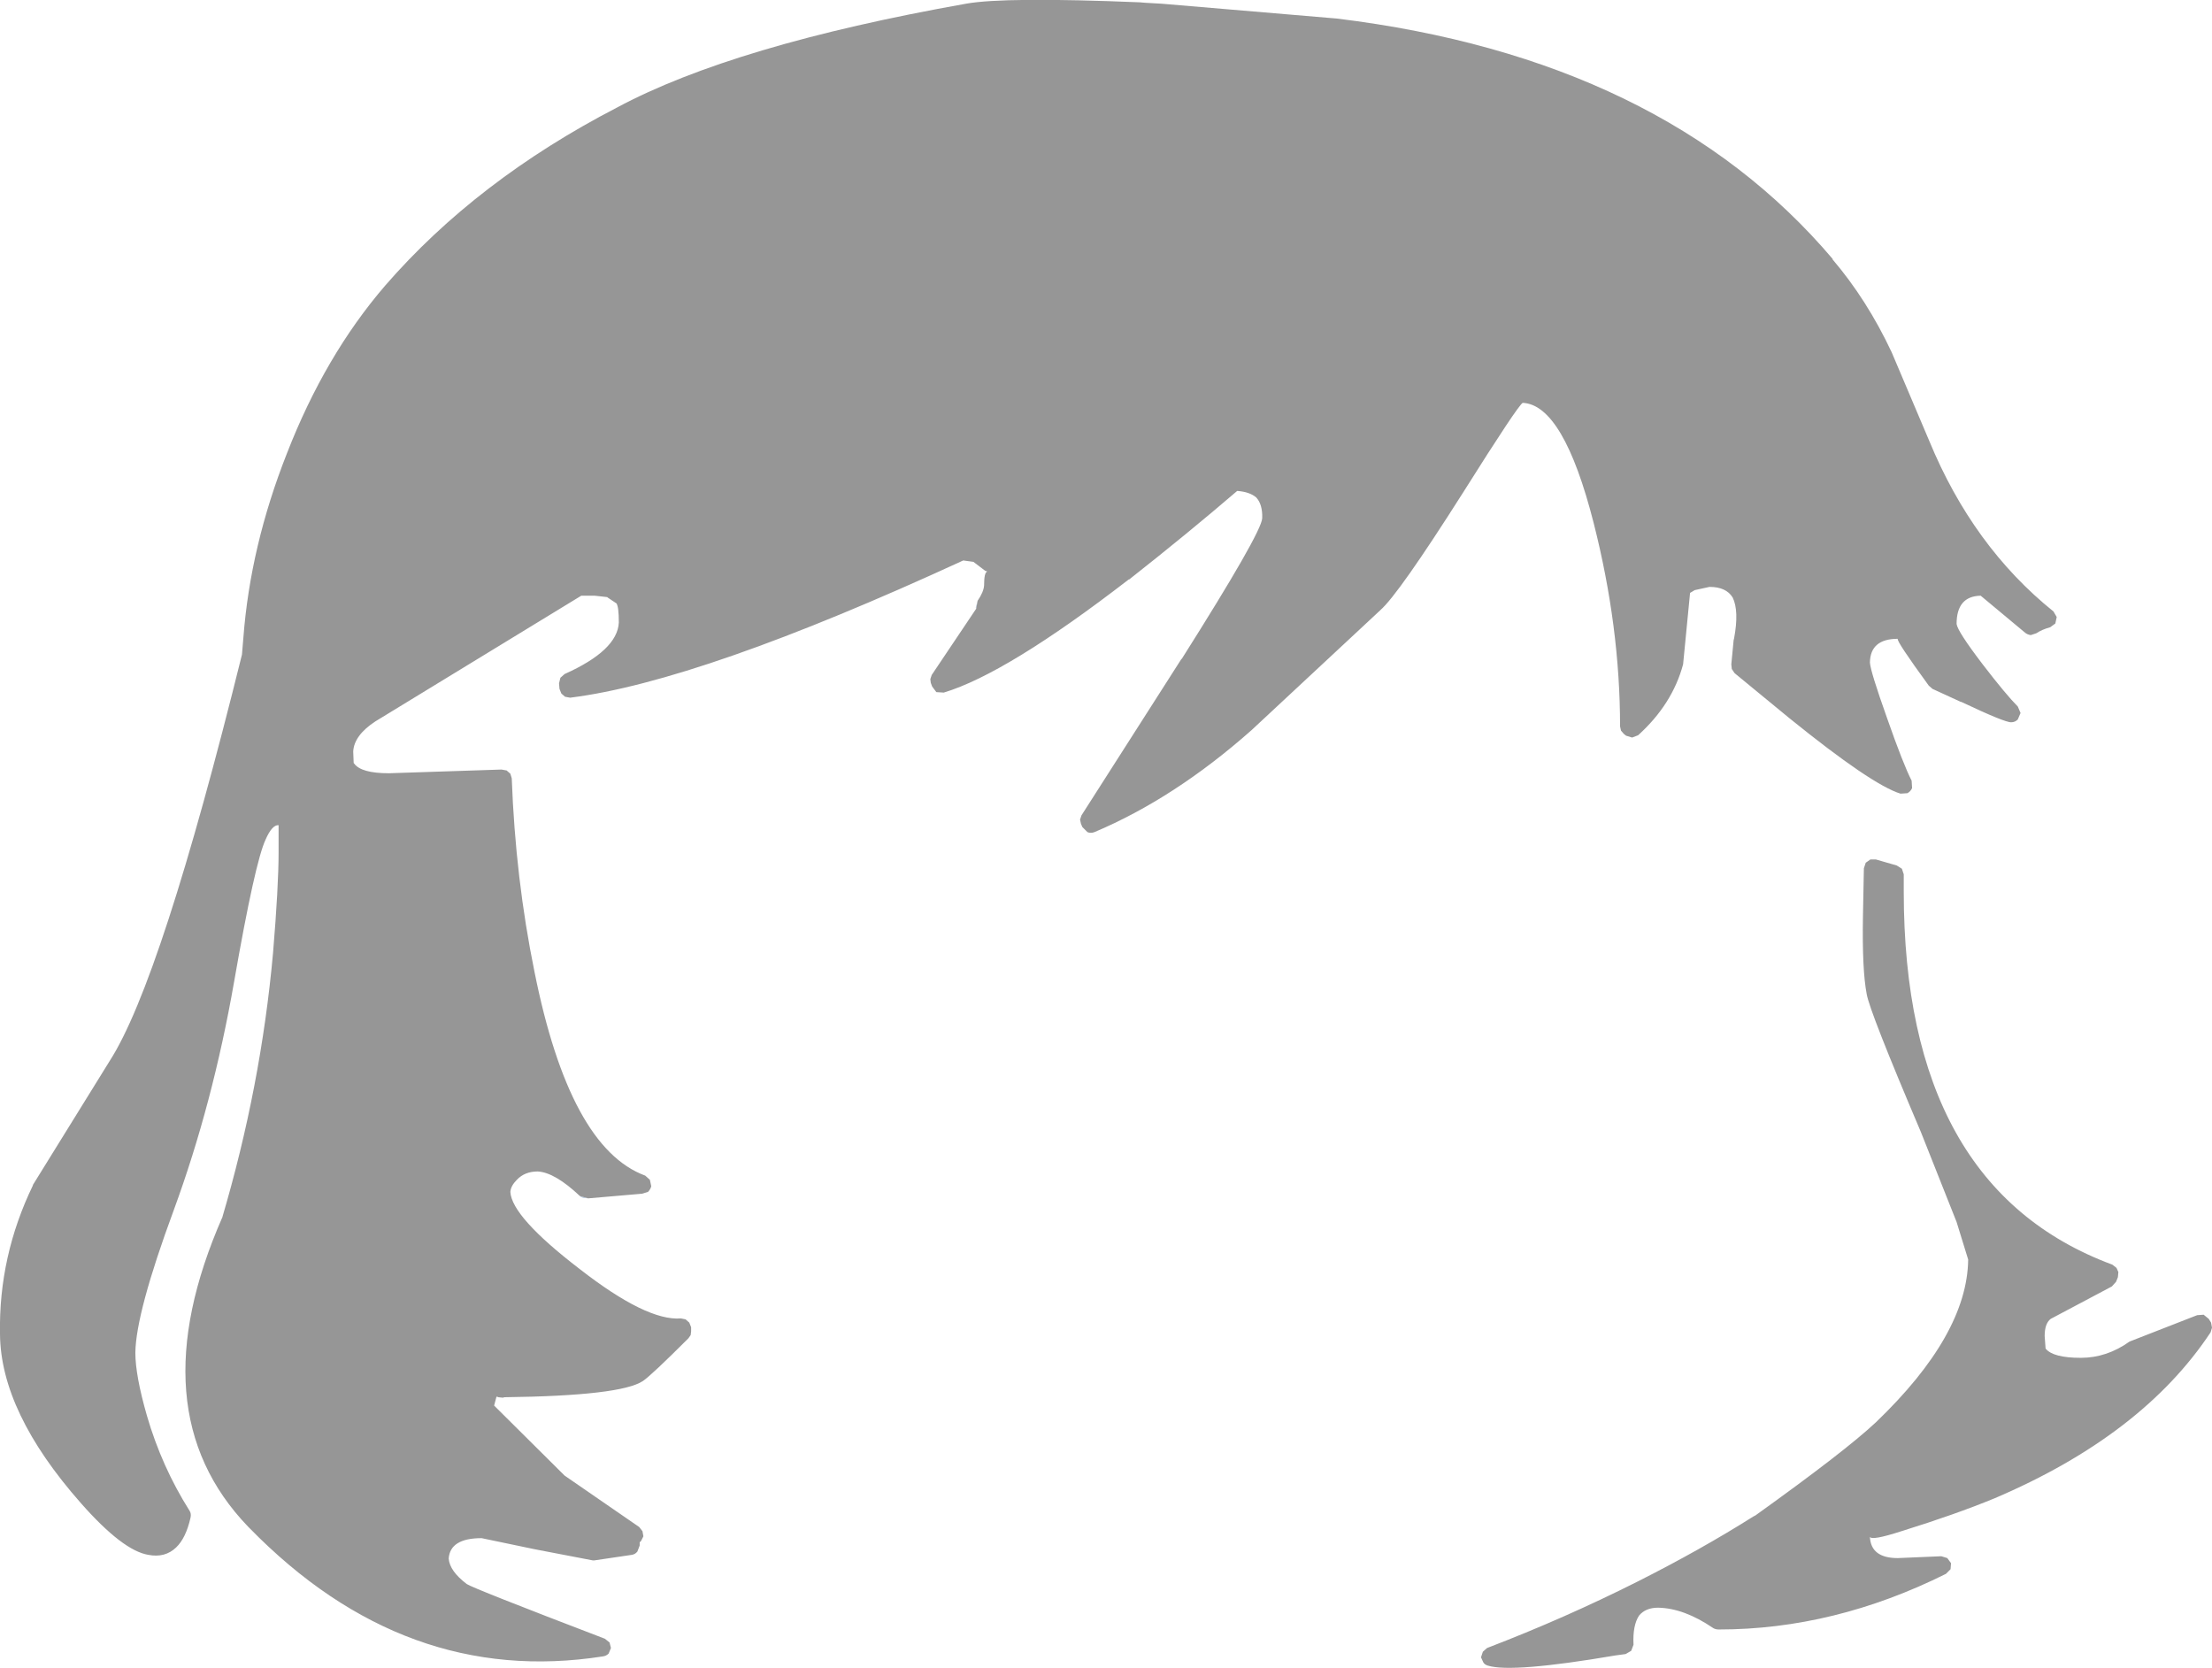 <?xml version="1.0" encoding="UTF-8" standalone="no"?>
<svg xmlns:xlink="http://www.w3.org/1999/xlink" height="179.9px" width="238.6px" xmlns="http://www.w3.org/2000/svg">
  <g transform="matrix(1, 0, 0, 1, 117.7, 317.0)">
    <path d="M80.0 -289.05 L79.95 -289.05 80.0 -289.05 M65.1 -253.35 L64.6 -253.05 65.1 -253.35 M-12.4 -251.35 L-12.45 -251.45 -12.25 -252.2 -12.4 -251.35 M-54.25 -187.75 L-54.75 -187.8 Q-55.0 -187.85 -55.15 -188.0 L-54.25 -187.75" fill="#acc1dc" fill-rule="evenodd" stroke="none"/>
    <path d="M-55.15 -188.0 Q-57.85 -190.55 -59.7 -190.65 -61.1 -190.65 -61.95 -189.75 -62.6 -189.1 -62.65 -188.45 -62.5 -185.75 -55.2 -180.15 -47.95 -174.5 -44.25 -174.8 L-43.75 -174.7 -43.35 -174.35 -43.15 -173.85 -43.15 -173.4 -43.2 -173.0 -43.45 -172.65 Q-47.4 -168.7 -48.35 -168.05 -50.75 -166.45 -63.3 -166.3 L-63.45 -166.25 -63.95 -166.3 -64.05 -166.35 -64.15 -166.35 -64.4 -165.4 -56.8 -157.85 -48.75 -152.3 -48.4 -151.85 -48.3 -151.3 -48.55 -150.8 -48.7 -150.65 -48.7 -150.3 -48.95 -149.65 Q-49.2 -149.35 -49.55 -149.3 L-53.6 -148.7 -53.75 -148.7 -60.0 -149.9 -65.75 -151.1 Q-69.15 -151.1 -69.3 -148.9 -69.2 -147.55 -67.35 -146.15 -66.7 -145.7 -52.45 -140.25 L-51.95 -139.85 -51.8 -139.25 -52.05 -138.65 Q-52.3 -138.4 -52.65 -138.35 -74.0 -135.0 -90.8 -152.2 L-90.95 -152.35 Q-102.9 -164.8 -93.7 -185.75 L-93.75 -185.6 Q-89.55 -199.8 -88.25 -214.2 -87.65 -221.4 -87.65 -225.05 L-87.65 -228.0 Q-88.35 -228.05 -89.05 -226.45 -90.2 -224.0 -92.45 -211.1 -94.75 -197.95 -98.95 -186.5 -103.05 -175.4 -103.1 -171.1 -103.1 -168.65 -101.85 -164.3 -100.25 -158.8 -97.25 -154.05 -97.05 -153.75 -97.15 -153.3 -97.65 -151.1 -98.7 -150.1 -99.9 -148.95 -101.7 -149.3 -104.45 -149.75 -108.95 -154.85 -117.65 -164.7 -117.7 -173.15 -117.85 -181.5 -114.15 -189.15 L-114.15 -189.2 -105.85 -202.6 Q-100.3 -211.25 -91.6 -246.4 L-91.45 -248.2 Q-90.7 -258.1 -86.75 -268.1 -82.65 -278.65 -76.15 -286.2 -66.3 -297.55 -51.15 -305.4 -38.55 -312.15 -13.5 -316.6 -9.35 -317.35 5.25 -316.75 L5.85 -316.7 7.6 -316.6 26.5 -315.0 Q61.65 -310.7 80.0 -289.05 L79.95 -289.05 Q83.7 -284.65 86.35 -279.0 L90.4 -269.45 Q95.1 -258.05 103.8 -251.05 L104.15 -250.45 104.0 -249.75 103.45 -249.35 Q102.55 -249.1 101.95 -248.7 L101.35 -248.5 Q101.0 -248.55 100.75 -248.75 L95.95 -252.75 Q93.35 -252.7 93.35 -249.7 93.45 -248.9 96.2 -245.3 98.7 -242.05 99.95 -240.8 L100.25 -240.1 99.95 -239.4 Q99.65 -239.1 99.25 -239.1 98.6 -239.05 93.85 -241.3 L93.8 -241.3 90.75 -242.7 90.35 -243.05 Q86.85 -247.85 87.0 -248.1 84.05 -248.1 84.0 -245.55 84.05 -244.6 85.85 -239.55 87.6 -234.55 88.5 -232.8 L88.55 -232.0 Q88.4 -231.65 88.05 -231.45 L87.3 -231.4 Q84.2 -232.35 75.3 -239.55 L69.4 -244.4 69.1 -244.85 69.05 -245.35 69.3 -247.95 69.35 -248.15 Q69.9 -251.1 69.2 -252.55 68.5 -253.7 66.7 -253.7 L65.1 -253.35 64.6 -253.05 63.85 -245.35 Q62.7 -241.05 59.0 -237.7 L58.35 -237.45 57.7 -237.65 57.45 -237.85 57.15 -238.2 57.05 -238.65 Q57.05 -249.4 54.2 -260.6 50.95 -273.35 46.55 -273.55 46.05 -273.3 40.1 -263.85 33.15 -252.9 31.2 -251.2 L31.15 -251.15 17.3 -238.25 Q9.0 -230.9 0.35 -227.25 -0.05 -227.1 -0.4 -227.25 L-0.95 -227.8 -1.1 -228.15 -1.2 -228.6 -1.05 -229.05 9.75 -245.95 9.75 -245.9 Q18.35 -259.5 18.45 -261.1 18.5 -262.6 17.8 -263.35 17.1 -263.95 15.75 -264.05 10.45 -259.5 4.1 -254.5 L4.05 -254.5 Q-9.1 -244.35 -15.9 -242.3 L-16.7 -242.35 -17.15 -242.95 -17.3 -243.35 -17.35 -243.75 -17.2 -244.2 -12.4 -251.35 -12.25 -252.2 Q-11.6 -253.15 -11.55 -253.85 -11.55 -255.3 -11.2 -255.35 L-11.45 -255.45 -12.7 -256.4 -13.8 -256.55 Q-42.15 -243.5 -56.2 -241.75 L-56.75 -241.85 -57.15 -242.2 -57.35 -242.7 -57.4 -243.3 -57.25 -243.9 -56.8 -244.3 Q-51.1 -246.85 -50.95 -249.85 -50.95 -251.55 -51.2 -251.9 L-51.1 -251.85 -52.15 -252.55 -52.2 -252.6 -53.55 -252.75 -55.0 -252.75 -77.2 -239.2 Q-79.5 -237.7 -79.6 -235.95 L-79.55 -234.7 -79.5 -234.65 Q-78.75 -233.6 -75.75 -233.6 L-63.6 -234.0 -63.05 -233.9 -62.65 -233.55 -62.5 -233.05 Q-62.1 -222.25 -60.05 -212.2 -56.25 -193.2 -48.1 -190.2 L-47.6 -189.75 -47.45 -189.05 Q-47.55 -188.7 -47.8 -188.45 L-48.45 -188.25 -54.25 -187.75 -55.15 -188.0 M83.55 -223.95 L84.05 -224.3 84.65 -224.3 86.9 -223.65 87.45 -223.3 87.65 -222.7 87.65 -220.85 Q87.65 -188.95 110.15 -180.6 L110.6 -180.25 110.8 -179.8 110.75 -179.25 110.55 -178.75 110.1 -178.25 103.5 -174.75 Q102.85 -174.25 102.85 -172.9 L102.95 -171.55 Q103.75 -170.55 106.75 -170.55 109.55 -170.55 112.0 -172.3 L112.25 -172.4 119.3 -175.15 120.0 -175.2 120.55 -174.75 120.8 -174.35 120.9 -173.8 120.75 -173.3 Q113.4 -162.2 97.45 -155.4 93.2 -153.65 87.4 -151.85 84.15 -150.8 84.0 -151.25 84.1 -148.95 87.0 -148.95 L91.7 -149.15 92.35 -148.95 92.75 -148.4 92.7 -147.75 92.2 -147.25 Q80.15 -141.25 67.7 -141.25 67.35 -141.25 67.1 -141.4 63.95 -143.55 61.15 -143.6 59.8 -143.6 59.1 -142.75 58.4 -141.7 58.5 -139.6 L58.25 -138.95 57.65 -138.6 56.55 -138.45 Q45.4 -136.55 42.8 -137.35 42.45 -137.45 42.3 -137.7 L42.05 -138.25 42.25 -138.85 42.7 -139.25 Q51.05 -142.45 58.9 -146.4 65.75 -149.85 71.45 -153.45 L71.65 -153.55 Q81.35 -160.5 84.65 -163.6 94.5 -173.05 94.6 -181.15 L93.35 -185.2 89.5 -194.9 Q83.95 -207.95 83.65 -209.8 83.15 -212.4 83.25 -218.2 L83.35 -223.35 83.55 -223.95" fill="#969696" fill-rule="evenodd" stroke="none"/>
  </g>
</svg>
